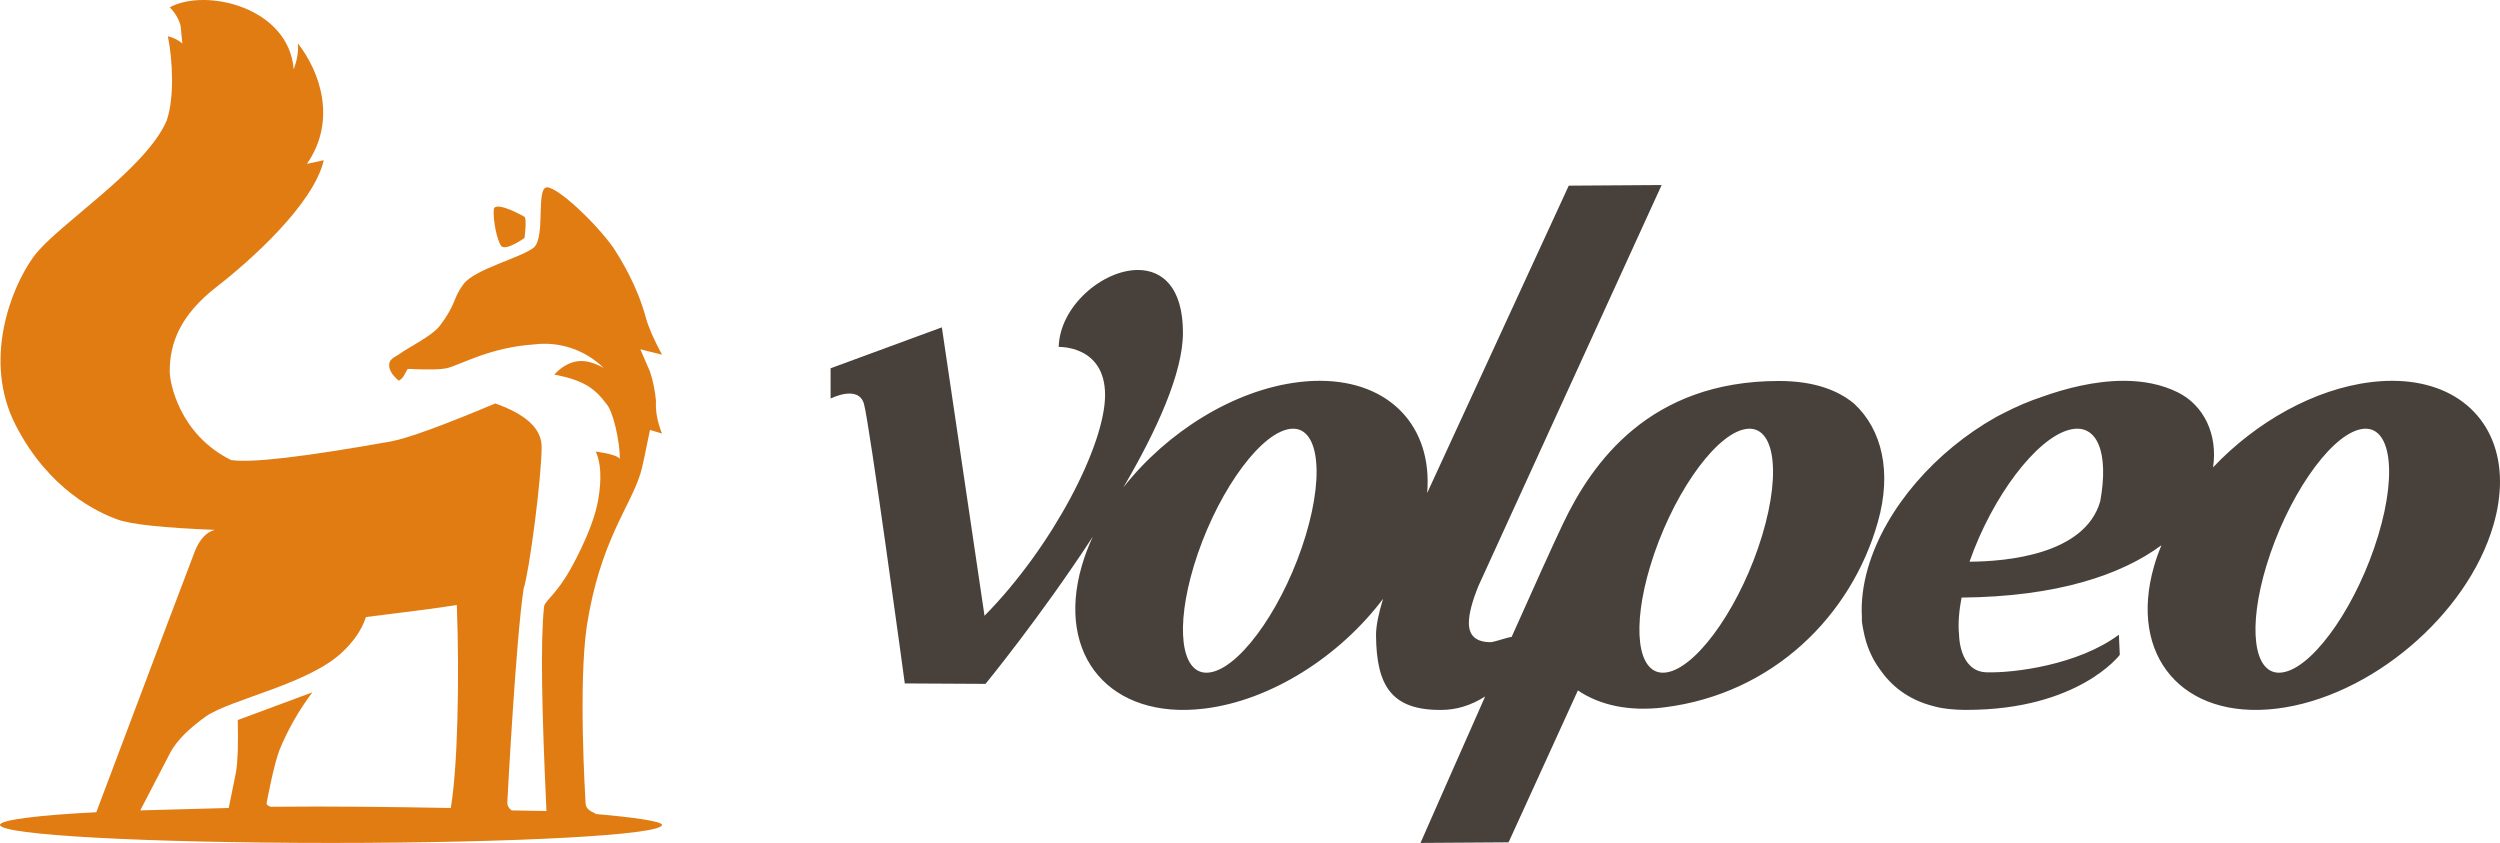 <svg width="608" height="205" viewBox="0 0 608 205" fill="none" xmlns="http://www.w3.org/2000/svg">
  <path fill-rule="evenodd" clip-rule="evenodd" d="M72.45 10.566C77.865 17.448 81.964 29.307 74.645 39.849L78.744 38.97C76.255 49.658 60.887 63.421 52.544 69.863C43.763 76.744 41.275 83.479 41.275 90.36C41.275 92.849 43.47 105.587 56.204 111.883C61.18 112.615 73.767 111.151 95.136 107.344C99.088 106.612 107.577 103.537 120.457 98.12C127.922 100.755 131.727 104.269 131.727 108.662C131.727 115.982 128.8 138.676 127.336 143.215C125.434 155.952 123.45 193.843 123.385 195.044C123.341 195.845 123.683 196.528 124.409 197.094L132.898 197.24C131.727 172.204 131.435 155.66 132.313 147.607C132.313 146.436 134.508 145.118 137.435 140.579C138.46 139.115 144.195 129.102 145.485 121.546C146.346 116.508 146.151 112.595 144.9 109.808C148.315 110.313 150.267 110.907 150.755 111.59C150.755 107.49 149.145 99.877 147.388 98.12C144.461 94.167 141.534 92.41 134.801 91.092C136.557 89.189 138.46 88.164 140.363 87.871C142.265 87.579 144.461 88.164 146.803 89.482C142.319 85.074 136.06 82.969 129.825 83.772C119.14 84.504 112.261 88.603 108.895 89.482C107.528 89.872 104.283 89.952 99.159 89.72C98.993 89.96 98.734 90.418 98.382 91.092C98.031 91.767 97.565 92.266 96.986 92.589C95.421 91.256 94.639 90.01 94.639 88.851C94.639 87.533 95.429 87.139 96.893 86.261C99.527 84.357 104.796 81.868 106.845 79.379C111.09 73.816 110.065 72.645 112.7 69.131C115.335 65.47 126.751 62.689 129.825 60.2C132.752 57.564 130.264 45.559 133.045 45.559C135.679 45.559 144.754 54.05 149.145 60.2C151.047 63.128 154.999 69.57 157.048 77.183C157.634 79.379 158.951 82.454 161 86.261L155.731 84.943L158.073 90.36C158.832 92.688 159.323 95.095 159.536 97.534C159.39 99.877 159.829 102.512 161 105.441L158.073 104.562C156.902 110.419 156.17 113.932 155.731 115.25C153.243 123.303 145.925 131.648 142.705 152.292C140.646 166.56 142.316 193.341 142.412 195.337C142.508 197.332 144.9 197.655 144.9 197.972C153.535 198.704 161 199.729 161 200.608C161 203.097 124.995 205 80.5 205C36.005 205 0 203.097 0 200.608C0 199.436 8.928 198.265 23.418 197.533C38.64 157.124 46.641 135.943 47.422 133.991C48.593 131.062 50.349 129.306 52.252 128.866C39.86 128.378 32.005 127.549 28.687 126.377C23.711 124.62 11.855 119.057 3.805 103.391C-4.245 87.725 2.635 70.009 8.196 62.396C13.758 54.782 35.42 41.313 40.543 29.307C42.446 23.743 42.006 14.812 40.836 8.809C42.124 9.122 43.325 9.723 44.348 10.566L43.909 6.174C43.417 4.51 42.51 2.999 41.275 1.782C50.065 -3 70.254 1.782 71.425 16.862C72.269 14.617 72.61 12.518 72.45 10.566ZM111.242 174.967C111.491 165.694 111.442 156.417 111.096 147.135C107.254 147.762 99.887 148.739 88.996 150.065C87.95 153.405 85.629 156.364 83.434 158.415C75.384 166.325 56.212 169.987 50.065 174.235C45.967 177.165 43.186 179.948 41.576 182.731L34.112 197.087L55.626 196.501L57.382 187.858C57.822 185.221 57.968 181.12 57.822 175.114L75.97 168.376C72.773 172.619 70.118 177.244 68.067 182.145C66.603 185.807 64.931 194.788 64.847 195.329C64.79 195.69 65.132 195.982 65.871 196.208C80.312 196.047 95.193 196.243 109.632 196.501C110.457 191.419 110.993 184.241 111.242 174.967ZM120.216 50.528C121.44 49.303 126.951 52.364 127.564 52.731C128.176 53.221 127.564 57.874 127.564 57.874C127.564 57.874 122.788 61.302 121.808 59.71C120.338 57.261 119.726 51.14 120.216 50.528Z" fill="#E17C13"/>
  <path d="M404.112 45L359.563 142.487C358.01 146.304 357.229 149.31 357.229 151.515C357.229 154.628 359.006 156.179 362.561 156.179C362.858 156.179 364.177 155.833 366.547 155.128C366.948 155.009 367.308 154.934 367.63 154.899L367.63 154.899C372.992 142.879 377.815 132.188 380.182 127.238C387.234 112.493 401.189 92.654 432.623 92.654C441.012 92.654 446.894 94.81 450.932 98.177C457.672 104.435 460.166 114.715 456.69 126.977C450.279 149.613 431.329 168.752 404.652 172.043C396.162 173.092 389.019 171.486 383.747 167.911L379.129 178.032L371.597 194.535L366.883 204.855L345.469 205C348.036 199.157 354.455 184.568 361.192 169.377C357.753 171.562 354.198 172.654 350.517 172.654C338.336 172.753 334.743 166.693 334.649 154.478C334.649 152.301 335.218 149.351 336.36 145.63L336.361 145.631C325.828 159.611 309.121 170.376 292.847 172.34C270.06 175.087 256.741 159.536 263.096 137.606C263.788 135.217 264.686 132.852 265.765 130.53L265.765 130.53C253.111 149.936 239.681 166.317 239.681 166.317L220.043 166.212C220.043 166.212 211.471 102.991 210.117 98.232C208.767 93.466 202 96.928 202 96.928V89.567L229.06 79.61L239.435 149.758C256.073 132.869 268.753 108.188 268.753 96.065C268.753 83.936 257.476 84.375 257.476 84.375C257.743 74.413 268.204 65.657 276.744 65.658C282.684 65.658 287.693 69.895 287.693 80.908C287.693 90.694 281.315 104.692 273.209 118.532L273.207 118.531C283.777 105.09 300.026 94.837 315.868 92.928C317.624 92.717 319.322 92.613 320.962 92.613C337.979 92.614 348.436 103.745 347.087 119.899L381.52 45.152L404.112 45ZM581.765 92.613C597.77 92.615 607.969 102.463 608 117.076C607.992 120.486 607.479 123.981 606.412 127.657C600.063 149.585 576.43 169.59 553.645 172.34C530.854 175.087 517.54 159.536 523.891 137.606C524.379 135.923 524.969 134.252 525.653 132.6L525.655 132.6C515.981 139.78 500.328 145.127 477.046 145.331C476.396 148.771 476.177 151.836 476.441 154.357C476.441 154.357 476.441 163.282 483.067 163.503C489.702 163.729 505.472 161.716 515.31 154.357L515.534 159.262C515.534 159.262 505.479 172.654 478.243 172.645C478.154 172.645 478.065 172.649 477.971 172.649C477.694 172.649 477.423 172.629 477.147 172.625C476.836 172.617 476.525 172.613 476.234 172.597C475.938 172.587 475.647 172.566 475.361 172.546C473.296 172.407 471.617 172.144 470.303 171.759C463.846 170.143 459.751 166.534 457.171 162.769C455.234 160.13 453.895 157.031 453.23 153.548C452.881 151.964 452.801 150.949 452.801 150.949C452.801 150.662 452.811 150.393 452.816 150.129C452.591 146.411 453.048 142.357 454.315 138.036C458.622 123.393 470.889 109.632 485.355 101.478C485.355 101.478 486.103 101.057 487.422 100.406C490.415 98.856 493.485 97.545 496.599 96.512C502.258 94.486 509.401 92.613 516.47 92.613C521.059 92.613 525.617 93.403 529.714 95.454C536.044 98.623 539.407 105.755 538.214 113.663L538.211 113.663C548.62 102.663 562.799 94.599 576.671 92.928C578.427 92.717 580.125 92.613 581.765 92.613ZM312.837 104.493C305.324 106.528 295.257 121.356 290.346 137.617C285.81 152.623 287.258 163.601 293.414 163.601C293.927 163.601 294.475 163.523 295.052 163.367C302.562 161.331 312.633 146.497 317.543 130.241C322.456 113.984 320.345 102.453 312.837 104.493ZM423.843 104.493C416.333 106.531 406.263 121.363 401.351 137.618C396.82 152.627 398.268 163.602 404.422 163.601C404.933 163.601 405.48 163.525 406.057 163.368C413.574 161.331 423.633 146.501 428.55 130.244C433.464 113.988 431.358 102.455 423.843 104.493ZM573.672 104.493C566.163 106.528 556.095 121.356 551.178 137.617C546.649 152.623 548.098 163.601 554.255 163.601C554.768 163.601 555.316 163.523 555.893 163.367C563.404 161.331 573.469 146.497 578.379 130.241C583.295 113.984 581.184 102.453 573.672 104.493ZM510.765 121.964C512.932 110.262 510.148 102.817 503.371 104.495C495.293 106.49 484.538 120.731 478.985 136.605C488.019 136.559 507.013 134.878 510.765 121.964Z" fill="#48413B"/>
</svg>
